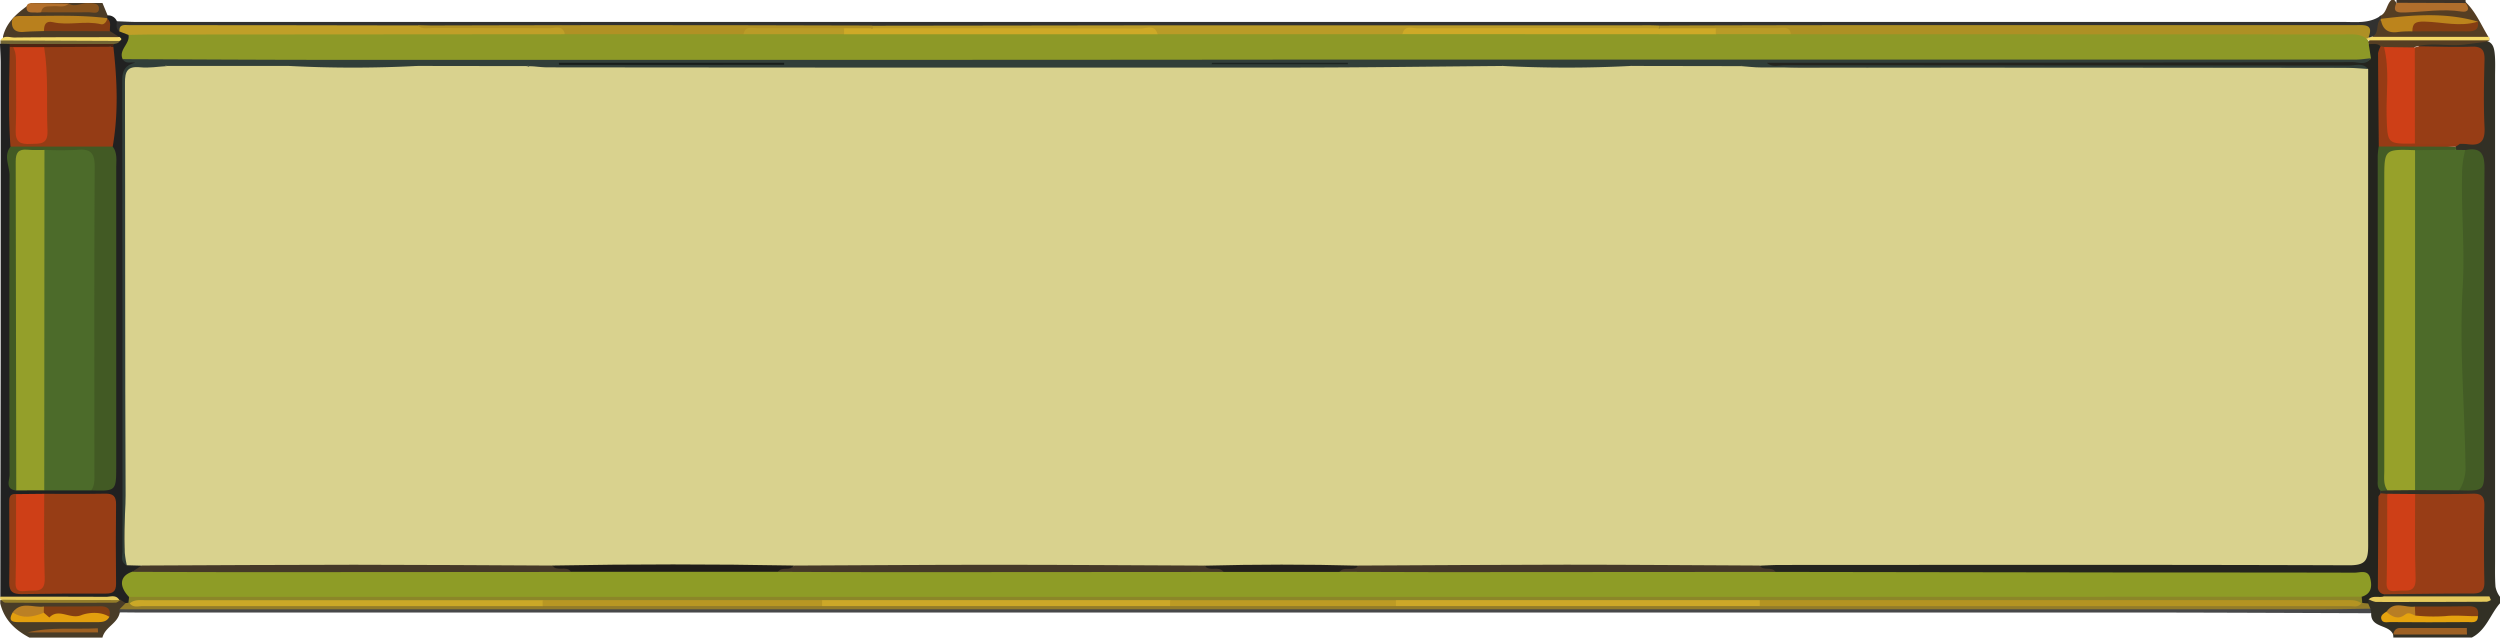 <svg xmlns="http://www.w3.org/2000/svg" viewBox="0 0 796.1 203.01"><defs><style>.cls-1{fill:#323025;}.cls-2{fill:#553e23;}.cls-3{fill:#493c27;}.cls-4{fill:#4b3b26;}.cls-5{fill:#3e3328;}.cls-6{fill:#47484a;}.cls-7{fill:#212121;}.cls-8{fill:#313130;}.cls-9{fill:#4d6b29;}.cls-10{fill:#24241e;}.cls-11{fill:#97a12a;}.cls-12{fill:#983d16;}.cls-13{fill:#435c25;}.cls-14{fill:#937c29;}.cls-15{fill:#973d15;}.cls-16{fill:#ce3f17;}.cls-17{fill:#963b15;}.cls-18{fill:#e6ca5c;}.cls-19{fill:#e5a30e;}.cls-20{fill:#843f13;}.cls-21{fill:#9e6124;}.cls-22{fill:#b87e24;}.cls-23{fill:#8d9927;}.cls-24{fill:#bc841c;}.cls-25{fill:#b06e2c;}.cls-26{fill:#853e13;}.cls-27{fill:#f4d967;}.cls-28{fill:#e39f0e;}.cls-29{fill:#9f6122;}.cls-30{fill:#bb8024;}.cls-31{fill:#b9801d;}.cls-32{fill:#843c13;}.cls-33{fill:#88531d;}.cls-34{fill:#726534;}.cls-35{fill:#b4702b;}.cls-36{fill:#d9d28e;}.cls-37{fill:#8e9c26;}.cls-38{fill:#4c6b2a;}.cls-39{fill:#323f39;}.cls-40{fill:#425a24;}.cls-41{fill:#949f2a;}.cls-42{fill:#953c15;}.cls-43{fill:#8b8628;}.cls-44{fill:#c09f28;}.cls-45{fill:#453928;}.cls-46{fill:#313e39;}.cls-47{fill:#4d2412;}.cls-48{fill:#ae9024;}.cls-49{fill:#ba9b27;}.cls-50{fill:#b19124;}.cls-51{fill:#443828;}.cls-52{fill:#313f39;}.cls-53{fill:#b49422;}.cls-54{fill:#cba827;}.cls-55{fill:#cda828;}.cls-56{fill:#cca828;}.cls-57{fill:#b89723;}.cls-58{fill:#bd9b24;}.cls-59{fill:#cea927;}.cls-60{fill:#1f1c18;}.cls-61{fill:#23201b;}.cls-62{fill:#181e1b;}.cls-63{fill:#1d2521;}.cls-64{fill:#cb3f17;}</style></defs><g id="Camada_2" data-name="Camada 2"><g id="Camada_1-2" data-name="Camada 1"><path class="cls-1" d="M762.08,202.11c-1.26-3.38-7.22-2-7-6.83a10.09,10.09,0,0,0-.89-1.25,2.81,2.81,0,0,1-.2-3,2.62,2.62,0,0,1,1.51-.49c10.26,1.12,20.56.18,28.79.52-5.41,0-12.86,0-20.31,0-1.63,0-3.35.34-4.81-.8a1.22,1.22,0,0,1,.21-1.56c5.65-1.93,11.5-1,17.25-1.08,15-.33,12.77,1.78,13-13,0-3.8,0-7.61,0-11.42,0-3.12-1.35-4.47-4.5-4.48-5.14,0-10.29.15-15.44-.09-2.94,0-5.88.12-8.82-.14a4.72,4.72,0,0,1-2.48-.91,1.29,1.29,0,0,1-.17-1.62,4.69,4.69,0,0,1,2.45-1c3-.27,5.93-.15,8.9-.15,4.57-.16,9.15-.13,13.72,0,6-.45,6.29-.64,6.3-6.31q.08-46.35,0-92.7c0-2.76.43-5.89-3.59-6.49a8.4,8.4,0,0,1-3.47-1,1.58,1.58,0,0,1-.63-1.59,3.34,3.34,0,0,1,1.89-1.8c5.84-1.43,5.86-1.43,5.89-7.61,0-5.29-.09-10.59,0-15.88.09-3.61-1.44-5.13-5-5-3.15.09-6.32.13-9.46-.05-1.9-.11-4.11.33-5.21-2,1.15-1.9,3.09-1.74,4.88-1.78,4.49-.11,9-.14,13.47,0,5.08.15,6,1.1,6.17,6.27.07,1.82,0,3.64,0,5.46V178.89c0,2.65-.07,5.3.14,7.94a7.53,7.53,0,0,0,1.45,3.25v2c-3.12,3.54-4.41,8.59-9,10.94h-25a2.54,2.54,0,0,0-.09-.95c5.6-2.32,11.47-.2,17.15-1.22C773.53,201.74,767.66,199.71,762.08,202.11Z"/><path class="cls-2" d="M784.71,14.19l6.66-.83a12.5,12.5,0,0,0,1.3-.45v-.73c-2.6-4.18-4.45-9-8.25-12.18h-1.83A2.74,2.74,0,0,0,782,1.11c0,.34-.16.87-.35.86-5.35-.09-10.68.43-16,.78a2.1,2.1,0,0,1-2.46-1.64A4.6,4.6,0,0,0,762.44,0h-.92c-1.59,1.37-1.48,4.23-3.65,5.08a.86.86,0,0,0,.37,1.34c4.38.64,8.75-.29,13.12.07,4,.32,8.18-1,12.1,1.15-.54,1.85-2,1-3,1-4.39.16-8.79,0-13.19.07-3.57.36-7-.11-9.78-2.87-1.64,2-3.63,3.85-1.35,6.79,11,0,22,0,33,0-11.29,0-22.58,0-33.87,0a1.24,1.24,0,0,0-1.26.93c.65,2,2.53,1.77,3.88,2.5a7.91,7.91,0,0,0,1.52.32c2.79.15,5.59.46,8.36-.33a2.49,2.49,0,0,0,1.16-1.07C774.1,13.32,779.46,14.88,784.71,14.19Z"/><path class="cls-3" d="M.08,191.11c1.37,0,1.14-2.42,2.76-2A4.36,4.36,0,0,1,4,189.9a3.52,3.52,0,0,0,1.25.7c10.63.29,21.25.14,31.87.05a3.25,3.25,0,0,1,2.72.69c1,1.29.26,2.1-.69,2.85-.33.27-.65.56-1,.85-.69,3.57-4.66,4.54-5.53,8H9.38c-4.42-2.35-8-5.53-9.3-10.91Z"/><path class="cls-4" d="M3.57,13.44c-1.08.21-1.77-.57-2.61-1V11.6c1.22-5,5.1-7.86,9-10.65H32.63l1.82,4.38a1,1,0,0,1-.38,1.24c-6.65.24-13.31-.11-20,0-1.59,0-3.24-.21-5.31,1,3,1.48,5.62.7,8.14.93,6,.15,12-.39,18,.33,1.21.78,3.62.42,3,3-1.71,1.24-3.71.91-5.62.93-8.81.1-17.63-.11-26.43.12a10.68,10.68,0,0,0-1.48.37Z"/><path class="cls-5" d="M763.14.89c0-.3,0-.59,0-.89h22V1c-2.16,2.25-5.2,1-7.39.91C772.89,1.69,767.74,4.21,763.14.89Z"/><path class="cls-6" d="M38,195l.07-1a20,20,0,0,1,8.29-1.36H747.55c2.49,0,5-.16,7.29,1.17.07.48.14,1,.22,1.46-26.13-.08-52.26-.22-78.38-.22q-316.59,0-633.17,0Z"/><path class="cls-7" d="M34.13,5.78a4.23,4.23,0,0,0,0-.87,3,3,0,0,1,3.08,1.82,8.56,8.56,0,0,0,2,2.32,7.75,7.75,0,0,1,2.4,2.12c1.12,2.4-2.1,4.39-.6,6.81.56,1.17,3.13,1.31,1.79,3.45-1.87,1.72-2.32,3.88-2.32,6.32q0,72.87,0,145.73a7.29,7.29,0,0,0,.62,3.86c.89,1.39,2.61,1.52,3.81,2.44.87,2.23-1.25,2.18-2.27,3-3.86,1.81-2,4.52-1.12,7.08a2.45,2.45,0,0,1-.23,2,1.07,1.07,0,0,1-1.26.21l-1.58-1-.94,0c-10.73.06-21.45,0-32.18,0-1.79,0-3.67.32-5.22-1l0-1Q.16,151.52.22,114q0-47,0-94c0-2-.14-4-.22-6l.15-.08A2.42,2.42,0,0,1,3.53,14a4.7,4.7,0,0,1,.76,1.71c.38,10.36.31,20.72,0,31.09-1,3.79.27,7.53.25,11.32-.13,29.83-.09,59.67,0,89.51,0,2.21-.83,4.7,1.29,6.52,2.82,1,5.74.45,8.61.64,4.94-.16,9.86-.14,14.79,0,3.88.19,6.32-.86,6.28-5.49-.26-34,.41-68-.39-102a254.33,254.33,0,0,0,.13-30.62,6.61,6.61,0,0,1,0-1.54,2.65,2.65,0,0,1,1.6-2.09c.66-.14,1.5-.12,1.22-1.22L35,9.9a4,4,0,0,1-.92-3.5Z"/><path class="cls-8" d="M38,10c-1.17-.85-.84-2.08-.79-3.23,2.15.07,4.31.22,6.47.22H746.35c4,0,8.19.55,11.81-2,0,.33,0,.66,0,1h0c-1.82,1.5-.22,4.79-3,5.77a1.12,1.12,0,0,1-1.65-.28c-1.25-2.46-3.56-2-5.67-2H690.93q-81.3,0-162.58-.07-125.25.06-250.51,0-72.36.1-144.71,0c-29.75.09-59.51,0-89.26.07C41.9,9.47,39.87,9.07,38,10Z"/><path class="cls-9" d="M782.19,47.72l2.91.06a4,4,0,0,1,.78,2.8c-.35,9.08.3,18.14.47,27.2.15,8-.48,16.14-.74,24.22-.5,15.2,1.31,30.34,1,45.53-.06,3.28.12,6.75-3.54,8.61L769,156.07c-1.51-1.61-1.45-3.66-1.45-5.63q-.07-48.7,0-97.41a8.91,8.91,0,0,1,1.17-5.26A15.2,15.2,0,0,1,782.19,47.72Z"/><path class="cls-10" d="M754.28,14c1.3.14,2.74-.38,3.83.78,1.14,10.73.28,21.5.47,32.25-.06,34.14,0,68.28,0,102.42a26.4,26.4,0,0,1-.42,6.93c0,.24,0,.49,0,.74,1,6.9.23,13.86.48,20.78.13,3.79-.35,7.61.52,11.37v.68c-1.31,1.85-3.19.76-4.83.93l-.18,1.33a1.6,1.6,0,0,1-2.32-.57,3.47,3.47,0,0,1,.22-2.68c1.73-3.32.67-5-3-5.17-1.83-.08-3.66-.06-5.49-.06H575.42a50.71,50.71,0,0,1-9.46-.42,24.67,24.67,0,0,1-4.63-1.46c-.86-.45-1.65-1.2-.45-2.21,2.79-1.52,5.84-1.05,8.8-1.05q86.79,0,173.59,0c9.27,0,9.27,0,9.27-9.25q0-68.84,0-137.68c0-2.62.46-5.32-.88-7.79-2-2.21-4.64-1.47-7-1.47q-87.27-.06-174.53-.11c-2.66,0-6.16,1.55-7.79-2.34,2.43-2.1,5.39-1.34,8.14-1.35q87.35-.06,174.68-.05c2.32,0,4.66.3,6.92-.35C754,17.41,753.34,15.25,754.28,14Z"/><path class="cls-11" d="M769.05,47.82q0,54.12,0,108.25l-8.79.08c-2.12-.91-2.05-2.79-2.06-4.63q0-49.88,0-99.76C758.2,46.19,762.51,44.7,769.05,47.82Z"/><path class="cls-12" d="M759.14,189.23a2.25,2.25,0,0,1-1.93-2.44c.06-9.5.09-19,.17-28.51,0-.4.49-.8.76-1.2l2,.2c1.69,1.95,1.43,4.33,1.45,6.63q0,9.18,0,18.36c0,1.73-.55,3.93,2.23,4.14s3.68-1.65,3.72-4.1c.11-6.12,0-12.24.07-18.36,0-2.29-.28-4.68,1.42-6.63,6.14,0,12.28.07,18.41-.11,2.86-.08,3.72,1,3.68,3.75-.14,8.1-.18,16.2,0,24.3.08,3.26-1.36,3.77-4.17,3.75C777.71,189,768.43,189.14,759.14,189.23Z"/><path class="cls-13" d="M783.1,156.14a13.36,13.36,0,0,0,2-8c-.24-18.84-2-37.69-.89-56.51.74-12.06-.46-24-.19-36a30.11,30.11,0,0,1,1-7.81c4.82-1,6.17.95,6.14,5.77-.2,31.62-.1,63.23-.11,94.85C791.13,156.36,791.13,156.36,783.1,156.14Z"/><path class="cls-14" d="M752.24,192l1.89.17c.24.56.47,1.11.71,1.66-5.82.07-11.64.21-17.46.21q-347.4,0-694.8,0c-1.49,0-3,0-4.49-.05L40,192.05a6.21,6.21,0,0,0,.85-.12l1-.13c28.9-.33,57.8-.06,86.7-.14,14.79,0,29.57,0,44.35,0q44.43.06,88.84,0,55.41.06,110.81,0,36,.06,72,0,57.89.06,115.78,0,92.25.08,184.49,0a49.89,49.89,0,0,1,6.47.16Z"/><path class="cls-15" d="M769,15.09l1.16-.33c5.63.05,11.26.3,16.88.1,3.39-.12,4.21,1.18,4.13,4.31-.19,7.09-.33,14.2,0,21.27.23,4.38-1.11,6.16-5.5,5.46a17,17,0,0,0-2.48-.07,25.93,25.93,0,0,1-14.35.14,7.2,7.2,0,0,1-1.27-4.66q-.17-10.82,0-21.63C767.63,18,767.75,16.38,769,15.09Z"/><path class="cls-16" d="M769.07,157.32c0,8.94-.15,17.89.15,26.82.16,5.12-3.27,3.64-6,4-3.78.55-3.23-1.62-3.18-4.08.17-8.94.12-17.88.15-26.82Z"/><path class="cls-13" d="M769.05,47.82c-9.8-.32-9.8-.32-9.8,9.4q0,46.34,0,92.68c0,2.12-.36,4.32,1,6.25l-2.09.19c-1.25-1-1-2.37-1-3.66q0-51.56,0-103.09a26.68,26.68,0,0,1,.32-2.94c1.29-1.3,3-1.35,4.59-1.22,6.63.55,13.28.76,19.91,1.28.07.34.14.67.2,1Z"/><path class="cls-17" d="M782,46.71l-24.5-.06c-.09-9.9-.2-19.79-.23-29.69a6.77,6.77,0,0,1,.85-2.22l1.09.22c2.47,1.39,2.35,3.83,2.4,6.13.1,5.46.22,10.94,0,16.4-.19,4.26.76,7.17,5.71,7.24a2.85,2.85,0,0,1,1.7,1l14.24.12Z"/><path class="cls-18" d="M754.31,190.84c1.41-1.36,3.26-.41,4.83-.93h33.58l.47,1.17a4,4,0,0,1-1.29.54q-17.65.09-35.32.07A7.1,7.1,0,0,1,754.31,190.84Z"/><path class="cls-19" d="M789.07,196.2c0,2.4-1.9,1.88-3.22,1.89q-12.36.12-24.71,0c-1,0-2.56.46-2.87-1.1-.22-1,.78-1.69,1.65-2.2,3.17.92,6.33-1,9.5-.05,5.43.09,10.86,0,16.29,0C787.13,194.75,788.27,195,789.07,196.2Z"/><path class="cls-20" d="M789.07,196.2c-3.46.09-6.84-.39-10.4,0a56.51,56.51,0,0,1-9.52-.18,2.13,2.13,0,0,1-.12-2.87c5.48,0,11,0,16.44-.1C787.7,193,789.57,193.21,789.07,196.2Z"/><path class="cls-21" d="M762.08,202.11c.23-1.26.8-2.14,2.24-2.14h21.22c0,.7,0,1.39.05,2.09H762.05Z"/><path class="cls-22" d="M769,193.16l.12,2.87c-1-.38-2.06-1.23-3.19-.35-2.33,1.83-4.2.68-6-.84C762.37,191.14,766,193.63,769,193.16Z"/><path class="cls-23" d="M754.28,14l.74,4.67c-1.56,1.49-3.49.72-5.22.72-60.24,0-120.49-.79-180.71.27-62.37,1.09-124.72.23-187.08.69-29.62.22-59.24.06-88.86,0q-103.26-.11-206.52.07c-11.26,0-22.53-.19-33.79-.07a51.67,51.67,0,0,1-13.75-1.46c-1.46-3.08,2.42-4.93,1.82-7.81,2.14-2.27,5-1.57,7.54-1.58,43.76-.11,87.52.08,131.28,0q28.47-.11,57,0c10.72.08,21.45,0,32.17,0q49.86,0,99.72,0,39-.11,77.94,0c33.22.08,66.45,0,99.67,0,8.1,0,16.21,0,24.31,0q88-.15,176,0c2,0,4-.06,5.81,1a6.78,6.78,0,0,1,1.78,2.33Z"/><path class="cls-16" d="M769,45.71c-8.91.14-8.73.14-9-8.73-.19-7.34,1-14.74-.83-22l9.8.13Q769,30.41,769,45.71Z"/><path class="cls-24" d="M758.15,6c10.35-1.28,20.69-2.09,30.91.88-.83,1.8-2.3,2-4.08,1.82-4.33-.49-8.7-.16-13-.5A4,4,0,0,0,768.2,10a33.57,33.57,0,0,0-4.38.16c-3.39.56-5.22-.82-5.68-4.15Z"/><path class="cls-25" d="M763.14.89l22,.08c1.39,1.75.9,3.05-1.26,2.71-6-.94-11.89.09-17.83.29C764.1,4,761.54,4.27,763.14.89Z"/><path class="cls-26" d="M768.2,10c0-2.68,1-3.19,3.93-3.12,5.62.13,11.31,1.78,16.93,0,.39,2.88-1.37,3.14-3.62,3.11C779.7,9.91,774,10,768.2,10Z"/><path class="cls-27" d="M754.1,12.85c-.19-.18-.36-.37-.53-.56,0-.56.19-.68.62-.28a1.2,1.2,0,0,0,.91-.26h37.57v1.1Z"/><path class="cls-28" d="M34.82,196.44C34,198,32.53,198.11,31,198.11c-8.13,0-16.25,0-24.38,0-2,0-4.46.15-2.55-3.12a44,44,0,0,0,9.93-.55c5.62.73,11.26.21,16.88.14C32.62,194.56,34.15,194.44,34.82,196.44Z"/><path class="cls-20" d="M34.82,196.44c-2.85-1.91-7.12-1.29-8.91-.55-3.6,1.48-7.16-2.4-10.19.74,0,0-1.15-1-1.76-1.49a1.51,1.51,0,0,1,.08-2c5.82,0,11.65,0,17.47-.07C34,193,35.44,193.64,34.82,196.44Z"/><path class="cls-29" d="M31.21,201.39H8.73c7.42-1.82,14.94-.92,22.42-1.32Z"/><path class="cls-14" d="M38.45,191c-.55.32-1.1.91-1.65.92q-17.53.09-35.06,0c-.52,0-1-.61-1.57-.93a310.54,310.54,0,0,1,37.86.05Z"/><path class="cls-18" d="M38,191.08.17,191a1.33,1.33,0,0,1-.06-1c11.15,0,22.3,0,33.44.05C35,190.13,36.89,189.18,38,191.08Z"/><path class="cls-30" d="M14,193.14c0,.66-.06,1.33-.08,2-3.32,1.3-6.63,2.05-9.9-.14C6.81,191.29,10.69,193.63,14,193.14Z"/><path class="cls-31" d="M14,9.89c-2.15.08-4.3.1-6.44.27S3.86,9.65,3.79,7.34C3.71,4.84,5.9,5.1,7.35,5.1c8.93,0,17.88-.43,26.78.68l.06.16c.06,2.63-1.75,2.56-3.64,2.65-4.21.2-8.42.11-12.61,0A4.78,4.78,0,0,0,14,9.89Z"/><path class="cls-32" d="M14,9.89c0-1.86.49-3.38,2.79-2.84,5.09,1.19,10.29-.56,15.39.67.93.23,1.72-.75,2-1.78,1.4,1.09.71,2.6.8,4Z"/><path class="cls-33" d="M21.89,1.15C24,2.44,26,.86,28.06,1c1.47.09,3.48-.14,3.45,1.77s-2,1.12-3.19,1.14c-5.09.07-10.18,0-15.26,0-.89-2.22.56-2.32,2.15-2.41C17.43,1.37,19.7,1.9,21.89,1.15Z"/><path class="cls-27" d="M38.09,11.83c.62.39.81.79,0,1.21a109.5,109.5,0,0,1-38-.16c1.17-1.83,3-.92,4.52-.93C15.81,11.82,27,11.85,38.09,11.83Z"/><path class="cls-34" d="M.15,12.88l38,.16c-.44.8-1.24.86-2,1a3.45,3.45,0,0,1-1.71.95A233.56,233.56,0,0,1,4.8,15,3.48,3.48,0,0,1,3.08,14L.15,13.93Z"/><path class="cls-35" d="M21.89,1.15c-1.48,1.44-3.35.65-5,.82s-3.36-.33-3.79,1.94A7.49,7.49,0,0,1,11.57,4c-1.2-.16-3.06.41-3.12-1.48s1.83-1.5,3-1.5C14.94,1,18.42,1.09,21.89,1.15Z"/><path class="cls-36" d="M754.12,22c0,50.56-.11,101.12,0,151.68,0,4.83-.87,6.35-6.13,6.33-60.39-.21-120.78-.12-181.17-.1-2.16,0-4.32.14-6.48.22-2.23,2.06-5,1.41-7.61,1.41q-60,.08-120.07,0c-16.37,0-32.75,0-49.12,0q-65.35,0-130.71,0-38.49,0-77,0-61.6-.06-123.21,0c-2.59,0-5.38.65-7.62-1.41L40.37,180c-1.56-1.53-.75-3.46-.75-5.18q-.07-73.78,0-147.58c0-5.82,0-5.9,5.81-6.6,2.47-.3,5-.42,7.43-.71,12.95.19,25.9,0,38.85,0a356.51,356.51,0,0,0,41.35,0c11.46,0,22.93,0,34.4,0a12.47,12.47,0,0,1,1.92.18,21.82,21.82,0,0,0,5.47.37c26.79,0,53.6.41,80.39-.19q21.66-.49,43.32-.25c14.8.17,29.58.29,44.38-.09,16.63-.43,33.27.26,49.9.53,28.45.45,56.9-.94,85.35-.57a358.58,358.58,0,0,0,41.47,0c11.64,0,23.28-.09,34.91.07a123.28,123.28,0,0,0,19.3,1.48q87.46-.13,174.94,0C750.55,21.44,752.43,20.92,754.12,22Z"/><path class="cls-37" d="M565.38,182.12q58.56.09,117.11.18c22.43,0,44.86,0,67.28.06,1.78,0,4.31-1.07,5,1.77.65,2.57.4,5-2.75,5.91-1.29,1.3-3,1.37-4.64,1.41s-3.33,0-5,0q-345.82,0-691.66,0c-3.23,0-6.7.92-9.65-1.37-3.3-3.48-2.91-6.71,1-8,3-1.1,6.21-1,9.36-1H554.07A49.35,49.35,0,0,1,565.38,182.12Z"/><path class="cls-38" d="M29.06,156.16l-15,0c-1.76-1.9-1.55-4.29-1.56-6.58q-.06-47.62,0-95.25c0-2.29-.16-4.66,1.29-6.7,4.58-2.25,9.42-1.14,14.16-.94,2.13.09,3.05,1.75,3.42,3.7a29.13,29.13,0,0,1,.32,5.44q0,45.91,0,91.83C31.64,150.66,32.45,154.09,29.06,156.16Z"/><path class="cls-39" d="M167.85,21.05,133,21q-20.53-.45-41,0H53.1c-3.3-1.39-7,1.19-10.22-1.06-1.31-.21-2.88.48-3.79-1.11,21.26.08,42.52.22,63.79.23q84.59,0,169.18,0,71.32,0,142.65-.08,107.3,0,214.59,0,60.39,0,120.77,0c1.65,0,3.3-.28,4.95-.43-1.55,2.37-3.95,1.23-5.92,1.24Q655.83,20,562.57,20c-2.53,1.9-5.55.13-8.21,1.06L519.5,21c-2-1.28-4.17-.72-6.21-.58a215.15,215.15,0,0,1-29.61,0c-1.71-.12-3.62-.72-5.22.59-22.12.18-44.24.5-66.36.51q-118.78.06-237.57-.07c-2,0-3.95-.28-5.93-.43,3.07-1.39,6.31-.28,9.46-.63q35.38,0,70.77,0-35.12,0-70.23,0C175,20.75,171.36,19.63,167.85,21.05Z"/><path class="cls-40" d="M29.06,156.16c1.2-1.77,1-3.77,1-5.75,0-32.41-.1-64.81.1-97.22,0-4.44-1.25-5.9-5.61-5.47a103.83,103.83,0,0,1-10.44,0C6.9,49,6.51,53.94,6.57,60.1c.28,29.32.14,58.64.1,88,0,2.76.53,5.68-1.49,8.1-3.65-.41-2.13-3.27-2.13-5q-.15-47.67,0-95.34c0-3-2-6.17.28-9.12C4.5,45.51,6,45.43,7.49,45.42c7.77-.06,15.53-.38,23.29-.17,1.81,0,3.67,0,5.11,1.44,1.54,2,1.12,4.42,1.12,6.71q0,47.48,0,95C37,156.38,37,156.38,29.06,156.16Z"/><path class="cls-41" d="M5.18,156.16Q5.09,103.8,5,51.42c0-2.75.82-4,3.68-3.74,1.82.16,3.65.06,5.48.08q0,54.2-.07,108.38Z"/><path class="cls-15" d="M14.08,157.25c6.47,0,12.93.07,19.39-.05,2.58-.06,3.52.84,3.49,3.43-.11,8.42-.09,16.85,0,25.27,0,2.38-.93,3.13-3.26,3.12q-13.42-.06-26.85.17c-2.65,0-3.95-.69-3.91-3.61.13-8.43,0-16.85,0-25.28,0-1.49-.14-3.14,2.17-3,1.8,2.11,1.42,4.68,1.44,7.12,0,6,0,11.92,0,17.88,0,1.74-.52,3.93,2.27,4.1s3.64-1.73,3.68-4.15c.12-6.13,0-12.25.07-18.38C12.63,161.58,12.39,159.19,14.08,157.25Z"/><path class="cls-42" d="M35.89,46.69H3.34C2.56,36.1,3,25.5,3.1,14.91A1.45,1.45,0,0,1,4.74,15C6.83,17,6.52,19.52,6.56,22c.1,5.93,0,11.86.07,17.79,0,2.28.36,4.37,3.4,4.4s3.54-1.95,3.53-4.29c0-6.42.39-12.84-.36-19.25-.24-2.1-.86-4.29,1.08-6,7.28-.07,14.56-.62,21.82.27C37.32,25.49,37.74,36.09,35.89,46.69Z"/><path class="cls-43" d="M41.11,190.07l507.75,0q101.6,0,203.19-.06c.07.65.13,1.3.19,2l-.32.12c-63.83-.11-127.66,0-191.49-.05H173c-43.89.05-87.79-.09-131.68.07l-.42-.2Z"/><path class="cls-44" d="M179.84,10.9,47.38,11c-2.16,0-4.31.08-6.47.12L38,10C37.91,7.52,39.75,8,41.13,8q45.93,0,91.85.1c14.38.78,28.77.07,43.15.43C177.46,8.6,180.73,6.87,179.84,10.9Z"/><path class="cls-16" d="M14.08,157.25c0,8.95-.15,17.91.16,26.84.18,5.1-3.19,3.71-6,4.09-3.66.5-3.31-1.46-3.25-4,.2-8.94.11-17.89.13-26.84Z"/><path class="cls-45" d="M181.87,182.13q-51.93,0-103.85.07c-12,0-24-.07-35.94-.11l3-2c22.55-.09,45.1-.25,67.65-.25,21.06,0,42.11.16,63.17.26,1.3,1,2.81.34,4.22.54C181,180.77,182.16,180.59,181.87,182.13Z"/><path class="cls-46" d="M42.88,20c3.4.4,7-1.3,10.22,1.06-2.81.15-5.67.66-8.44.37-4.13-.43-4.88,1.33-4.87,5,.13,43.76,0,87.53.21,131.29,0,7.41-1.31,14.86.37,22.25-2.13-.92-1.37-2.82-1.37-4.34,0-50,0-100.07-.09-150.1C38.9,22.28,40.06,20.78,42.88,20Z"/><path class="cls-47" d="M4.16,15,3.1,14.91c0-.3,0-.6,0-.89l33,0a8.42,8.42,0,0,0,0,.87l-22,.12C10.75,17.14,7.46,16.73,4.16,15Z"/><path class="cls-48" d="M754.19,12a.77.77,0,0,1-.62.28c-2.18-1.63-4.72-1.33-7.2-1.33l-176-.05C567,9,563.27,10.16,559.73,10c-4.43-.21-8.88-.05-13.32-.05-5.77-.19-11.56.39-17.33-.35a1.1,1.1,0,0,1-.66-1.47Q568.32,8,608.21,8q71.09,0,142.15,0C753.39,7.93,755.87,7.87,754.19,12Z"/><path class="cls-49" d="M528.42,8.13c0,.27,0,.54,0,.82-1.87,1.6-4.13,1-6.23,1-23.11.05-46.22,0-69.34.05-2.11,0-4.35-.5-6.29.89h-78c-1.93-1.4-4.17-.89-6.28-.89q-38.64,0-77.28,0a27.33,27.33,0,0,1-6.45-.3,1.21,1.21,0,0,1-.81-1.51q46.44-.06,92.87-.13,76.16,0,152.3,0C524.77,8,526.6,8.08,528.42,8.13Z"/><path class="cls-50" d="M277.77,8.13c0,.28,0,.55,0,.82-2.83,1.89-6,.62-9,1-8.88,0-17.77,0-26.66,0-1.78,0-3.66-.35-5.22.94h-57C179.19,7.84,176.71,9,175,9c-12.25-.1-24.51,0-36.76-.1-1.76,0-3.67.58-5.25-.78C153.62,8.08,174.25,8,194.89,8Q236.34,8,277.77,8.13Z"/><path class="cls-51" d="M565.38,182.12q-53.43,0-106.85.07c-10.65,0-21.29-.06-31.94-.09-.27-1.54.88-1.33,1.78-1.46,1.4-.2,2.91.48,4.2-.54,22.05-.1,44.1-.27,66.15-.28,20.56,0,41.12.18,61.67.27C561.54,182,564.22,180.21,565.38,182.12Z"/><path class="cls-52" d="M554.36,21.05c2.49-2.24,5.47-.73,8.21-1.06,1.74,1.52,3.83.78,5.74.78q89.88.07,179.76.1c2,0,4.36-1,6,1.09-2.47-.14-5-.39-7.43-.39l-185.9-.09C558.64,21.48,556.5,21.2,554.36,21.05Z"/><path class="cls-53" d="M560.38,191.11l186.79,0c1.67,0,3.34-.1,4.75,1-.94,1.4-2.39.91-3.65.91q-94,0-187.92,0A1.26,1.26,0,0,1,560.38,191.11Z"/><path class="cls-54" d="M41.3,192.13c1.55-1.31,3.43-1,5.25-1l126.33,0a1.19,1.19,0,0,1,0,1.88q-63.7,0-127.4,0C44.05,193,42.43,193.62,41.3,192.13Z"/><path class="cls-55" d="M560.38,191.11l0,1.88H444.58a1.2,1.2,0,0,1,0-1.88Z"/><path class="cls-56" d="M261.79,191.11H372.63a1.19,1.19,0,0,1,0,1.88H261.82A1.19,1.19,0,0,1,261.79,191.11Z"/><path class="cls-57" d="M261.79,191.11l0,1.88h-89l0-1.88Z"/><path class="cls-58" d="M372.61,193c0-.63,0-1.26,0-1.88h71.92l0,1.88Z"/><path class="cls-59" d="M268.79,9l9,0c28.49,0,57,0,85.46.09,1.83,0,4.51-1.42,5.38,1.83H268.81A1.2,1.2,0,0,1,268.79,9Z"/><path class="cls-59" d="M446.59,10.86c.7-3,3.17-1.83,4.89-1.83Q490,8.9,528.45,9h18a1.22,1.22,0,0,1,0,1.91Z"/><path class="cls-49" d="M268.79,9c0,.63,0,1.26,0,1.89l-32,0c.49-2.77,2.7-1.9,4.33-1.91C250.37,8.93,259.58,9,268.79,9Z"/><path class="cls-49" d="M546.37,10.87c0-.64,0-1.27,0-1.91,6.55,0,13.1-.05,19.65,0,1.62,0,3.83-.84,4.29,1.92Z"/><path class="cls-45" d="M389.61,182.13q-52.25,0-104.49.07c-12.44,0-24.87-.06-37.31-.1.66-3.15,3.76-.28,5-2,21.72-.09,43.44-.26,65.16-.25,21.89,0,43.77.17,65.66.26,1.3,1,2.82.35,4.22.54C388.76,180.77,389.9,180.59,389.61,182.13Z"/><path class="cls-60" d="M252.8,180.09c-1.15,1.94-3.82.13-5,2l-65.94,0c-1.5-2.14-4.5.11-6-2Q214.34,179.38,252.8,180.09Z"/><path class="cls-61" d="M389.61,182.13c-1.5-2.14-4.49.11-6-2,16.32-.42,32.63-.46,48.95,0-1.5,2.13-4.47-.09-6,2Z"/><path class="cls-46" d="M92,21c.89-1.34,2.29-1.13,3.59-1.13q16.93,0,33.86,0c1.3,0,2.7-.21,3.59,1.12A392.87,392.87,0,0,1,92,21Z"/><path class="cls-52" d="M478.46,21c.89-1.34,2.28-1.13,3.59-1.13q16.92,0,33.85,0c1.31,0,2.71-.21,3.6,1.12A395.64,395.64,0,0,1,478.46,21Z"/><path class="cls-46" d="M167.85,21.05c3.18-2.36,6.78-.69,10.16-1l.09.64-9.5.39-.37.16Z"/><path class="cls-62" d="M178.1,20.66A.82.82,0,0,1,178,20h71.7v.64Z"/><path class="cls-63" d="M386,20h43.21v.46H385.78Z"/><path class="cls-64" d="M4.16,15h9.89c1.45,8.84.69,17.77,1.07,26.66.19,4.48-2.43,4.05-5.36,4.17C6.61,46,4.85,45.38,5,41.58c.28-6.93.07-13.88.09-20.82C5.09,18.78,5.21,16.79,4.16,15Z"/></g></g></svg>